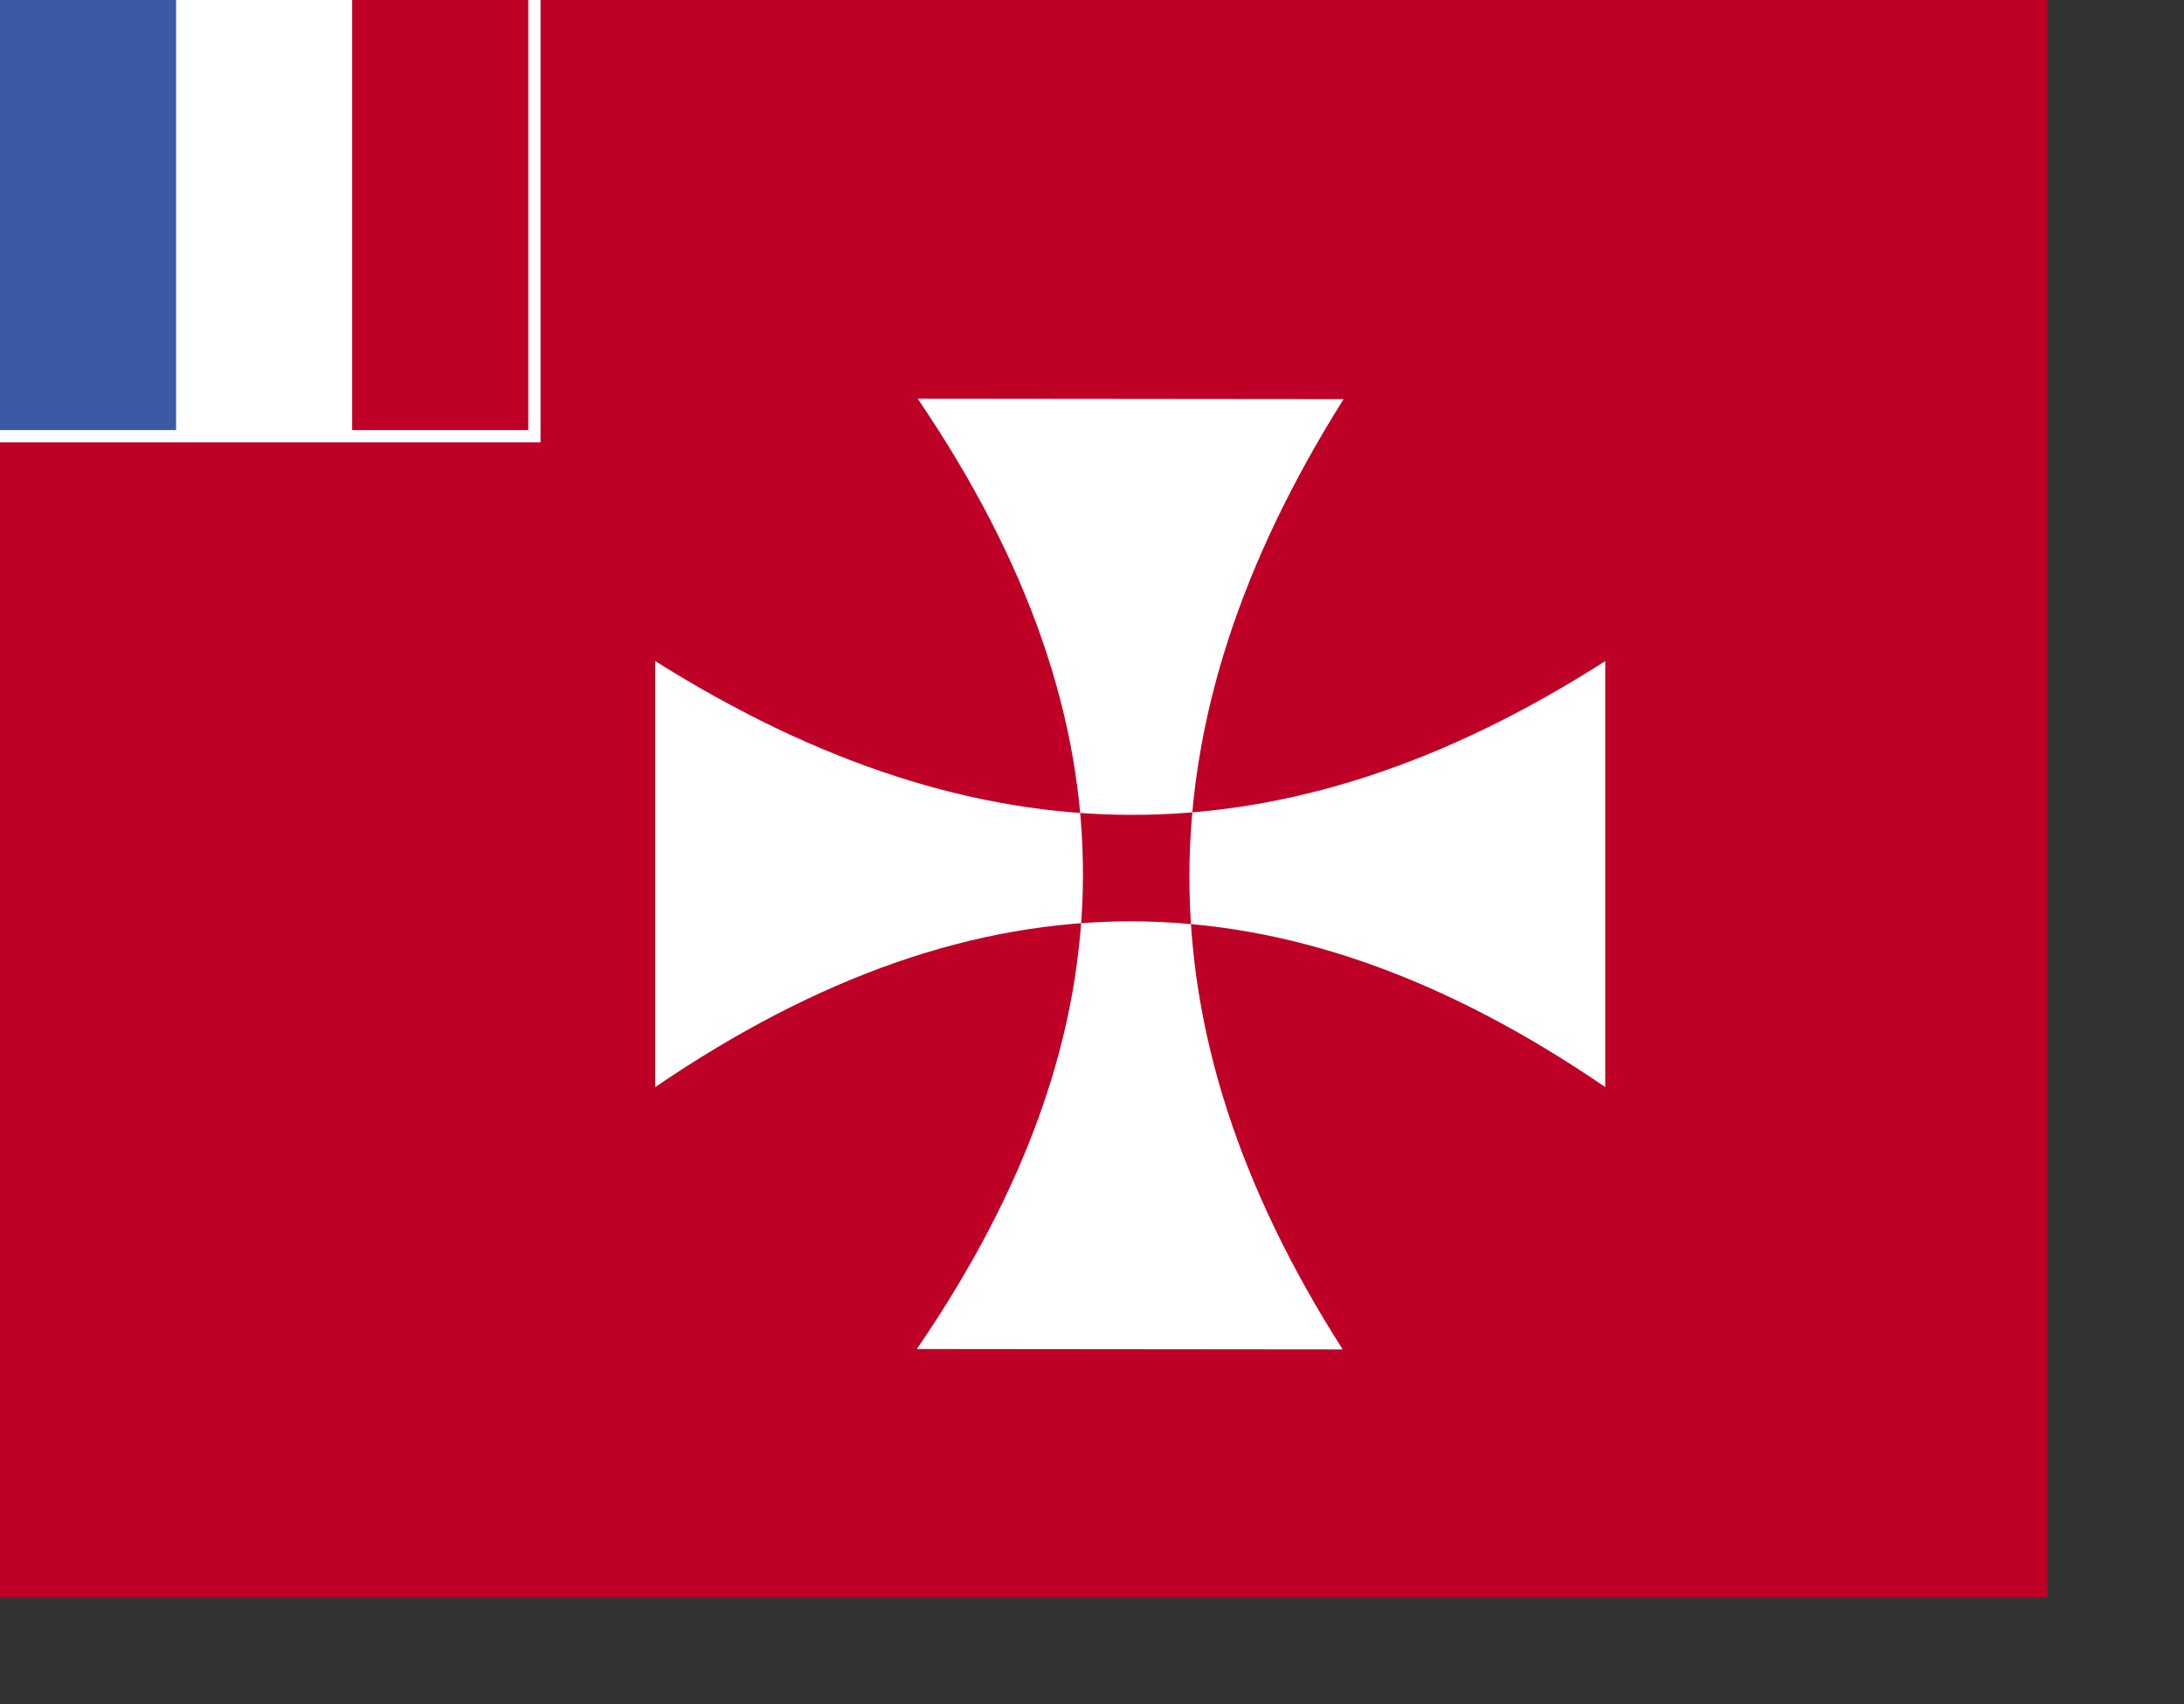 <!DOCTYPE svg PUBLIC "-//W3C//DTD SVG 20010904//EN"
"http://www.w3.org/TR/2001/REC-SVG-20010904/DTD/svg10.dtd"><svg xmlns="http://www.w3.org/2000/svg" width="500pt" height="390pt"><rect width="100%" height="100%" fill="#333333" stroke="none"/><path font-size="12" fill="#be0027" fill-rule="evenodd" d="M0 0h625v487.5h-625z"/><path font-size="12" fill="#fff" fill-rule="evenodd" d="M0 0h165v135h-165z"/><path font-size="12" fill="#be0027" fill-rule="evenodd" d="M107.5 0h53.75v131.25h-53.75z"/><path font-size="12" fill="#3b5aa3" fill-rule="evenodd" d="M0 0h53.75v131.25h-53.75z"/><path d="M200 201.737v130c99.379-67.67 191.72-67.195 290 0v-130c-98.134 62.794-190.693 62.354-290 0zm210.137-79.938l-130-.123c67.576 99.443 67.013 191.784-.275 290l130 .123c-62.701-98.194-62.173-190.752.275-290z" font-size="12" fill="#fff" fill-rule="evenodd"/></svg>